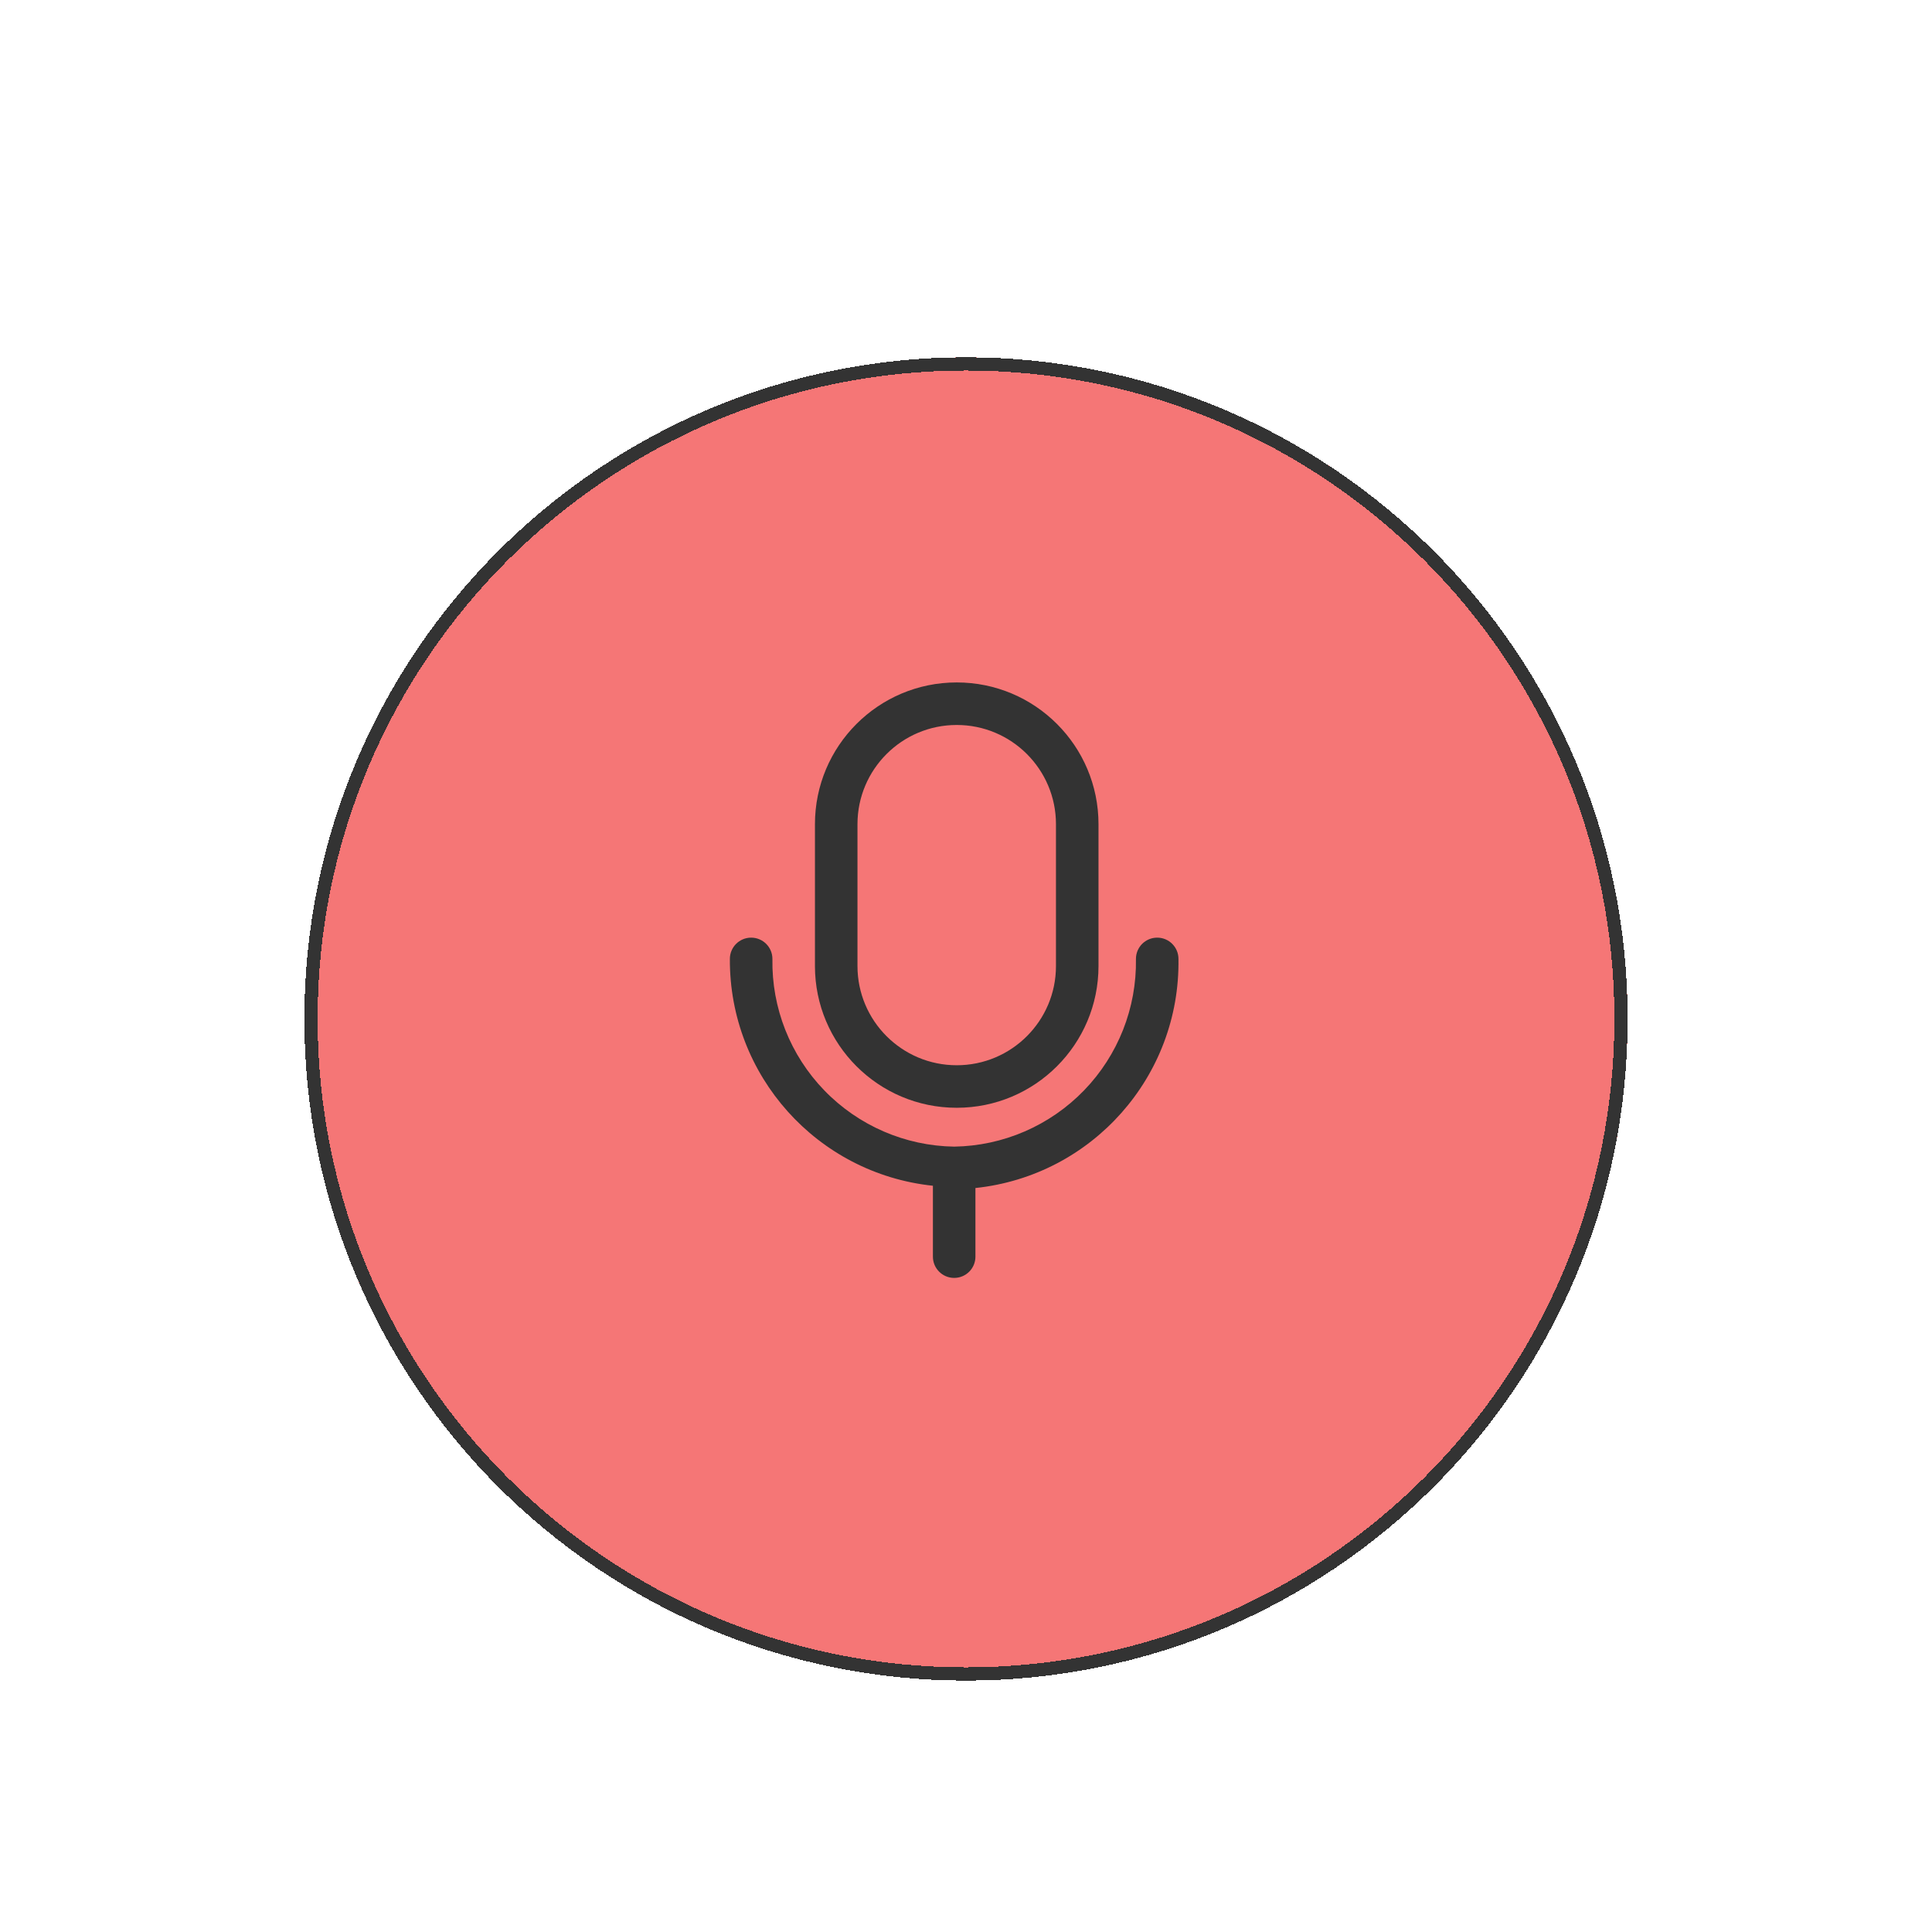 <svg width="146" height="146" viewBox="0 0 146 146" fill="none" xmlns="http://www.w3.org/2000/svg">
<g filter="url(#filter0_d_54_480)">
<g filter="url(#filter1_d_54_480)">
<path d="M123 69C123 96.614 100.614 119 73 119C45.386 119 23 96.614 23 69C23 41.386 45.386 19 73 19C100.614 19 123 41.386 123 69Z" fill="#F03F3F" fill-opacity="0.71" shape-rendering="crispEdges"/>
<path d="M122.5 69C122.5 96.338 100.338 118.5 73 118.5C45.662 118.5 23.5 96.338 23.5 69C23.5 41.662 45.662 19.5 73 19.5C100.338 19.5 122.5 41.662 122.5 69Z" stroke="#333333" shape-rendering="crispEdges"/>
</g>
<path d="M89.056 68.464C89.056 67.576 88.337 66.857 87.449 66.857C86.561 66.857 85.842 67.576 85.842 68.464C85.905 72.168 84.493 75.744 81.916 78.405C79.339 81.066 75.81 82.594 72.106 82.65C68.403 82.594 64.873 81.066 62.297 78.405C59.72 75.744 58.307 72.168 58.371 68.464C58.371 67.576 57.651 66.857 56.763 66.857C55.876 66.857 55.156 67.576 55.156 68.464C55.108 77.271 61.74 84.682 70.499 85.607V90.964C70.499 91.852 71.219 92.571 72.106 92.571C72.994 92.571 73.713 91.852 73.713 90.964V85.778C82.538 84.848 89.194 77.337 89.056 68.464Z" fill="#333333"/>
<path fill-rule="evenodd" clip-rule="evenodd" d="M83.013 69C83.013 74.917 78.216 79.714 72.299 79.714C66.382 79.714 61.585 74.917 61.585 69V58.286C61.585 52.368 66.382 47.571 72.299 47.571C78.216 47.571 83.013 52.368 83.013 58.286V69ZM72.299 50.786C68.157 50.786 64.799 54.143 64.799 58.286V69C64.799 73.142 68.157 76.5 72.299 76.5C76.441 76.5 79.799 73.142 79.799 69V58.286C79.799 54.143 76.441 50.786 72.299 50.786Z" fill="#333333"/>
</g>
<defs>
<filter id="filter0_d_54_480" x="0" y="0" width="146" height="146" filterUnits="userSpaceOnUse" color-interpolation-filters="sRGB">
<feFlood flood-opacity="0" result="BackgroundImageFix"/>
<feColorMatrix in="SourceAlpha" type="matrix" values="0 0 0 0 0 0 0 0 0 0 0 0 0 0 0 0 0 0 127 0" result="hardAlpha"/>
<feOffset dy="4"/>
<feGaussianBlur stdDeviation="11.5"/>
<feComposite in2="hardAlpha" operator="out"/>
<feColorMatrix type="matrix" values="0 0 0 0 0.667 0 0 0 0 0.667 0 0 0 0 0.667 0 0 0 0.3 0"/>
<feBlend mode="normal" in2="BackgroundImageFix" result="effect1_dropShadow_54_480"/>
<feBlend mode="normal" in="SourceGraphic" in2="effect1_dropShadow_54_480" result="shape"/>
</filter>
<filter id="filter1_d_54_480" x="19" y="19" width="108" height="108" filterUnits="userSpaceOnUse" color-interpolation-filters="sRGB">
<feFlood flood-opacity="0" result="BackgroundImageFix"/>
<feColorMatrix in="SourceAlpha" type="matrix" values="0 0 0 0 0 0 0 0 0 0 0 0 0 0 0 0 0 0 127 0" result="hardAlpha"/>
<feOffset dy="4"/>
<feGaussianBlur stdDeviation="2"/>
<feComposite in2="hardAlpha" operator="out"/>
<feColorMatrix type="matrix" values="0 0 0 0 0 0 0 0 0 0 0 0 0 0 0 0 0 0 0.6 0"/>
<feBlend mode="normal" in2="BackgroundImageFix" result="effect1_dropShadow_54_480"/>
<feBlend mode="normal" in="SourceGraphic" in2="effect1_dropShadow_54_480" result="shape"/>
</filter>
</defs>
</svg>
